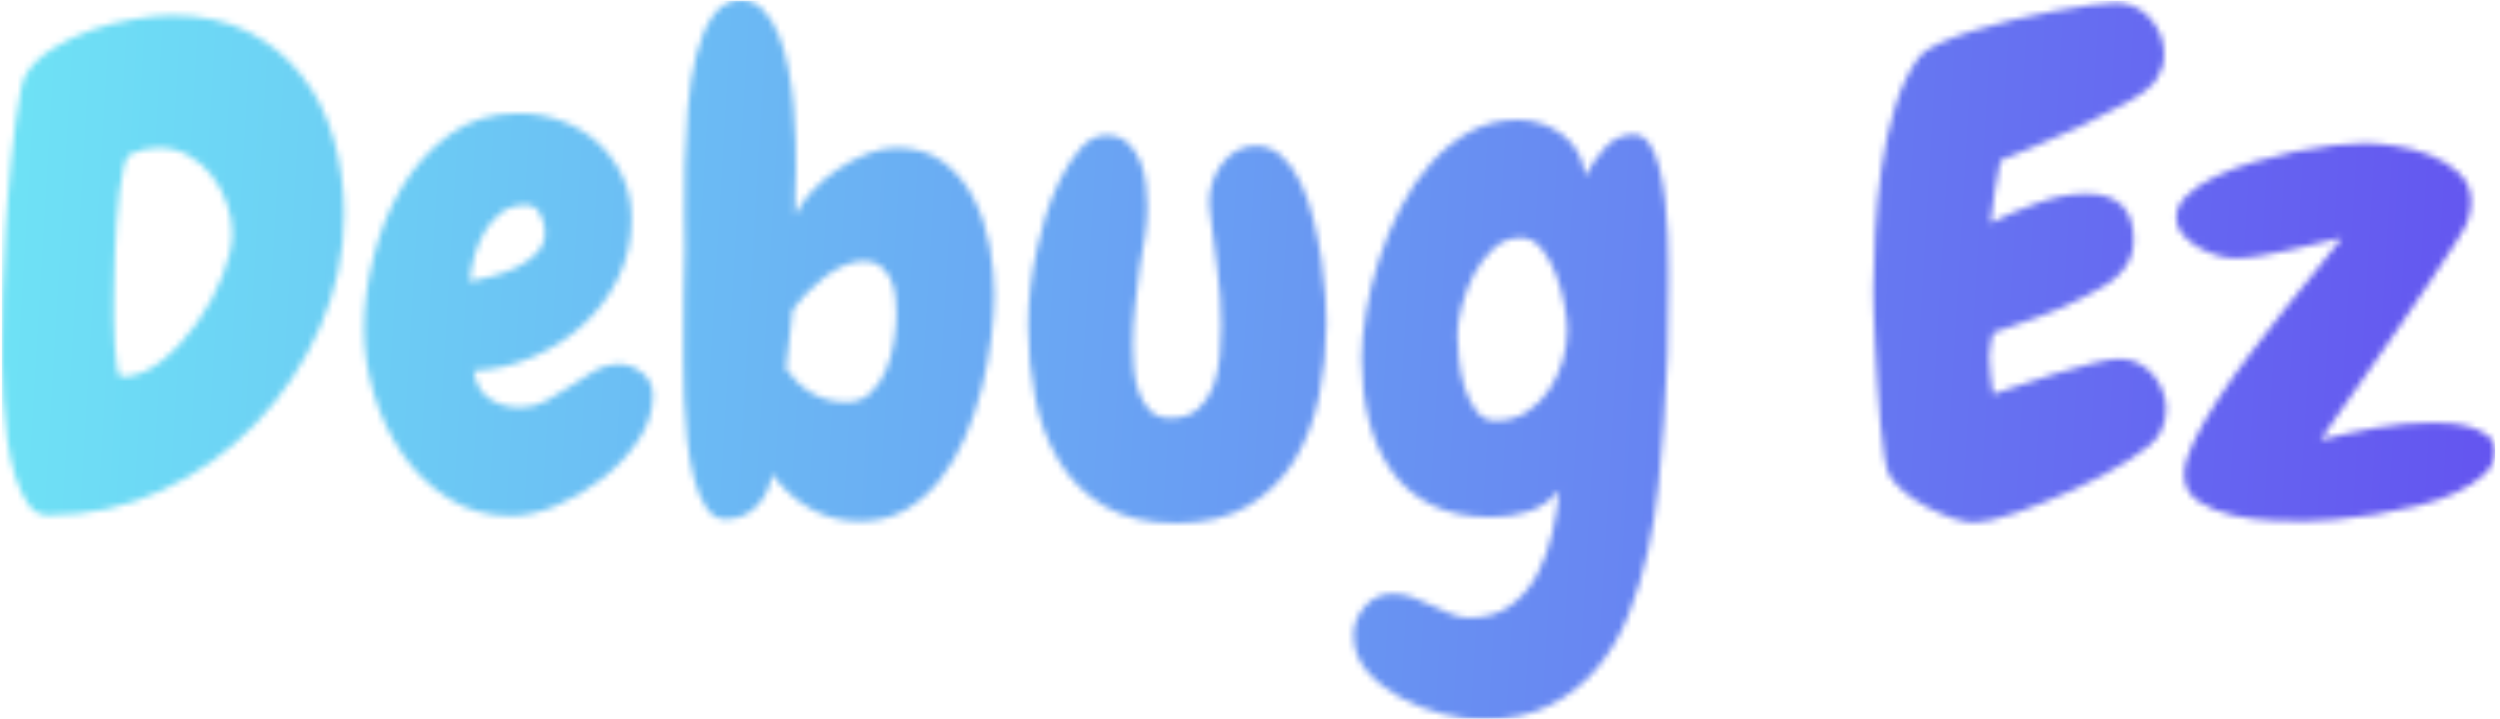 <svg xmlns="http://www.w3.org/2000/svg" version="1.1" xmlns:xlink="http://www.w3.org/1999/xlink" xmlns:svgjs="http://svgjs.dev/svgjs" width="2000" height="575" viewBox="0 0 2000 575"><g transform="matrix(1,0,0,1,-1.212,0.345)"><svg viewBox="0 0 396 114" data-background-color="#000000" preserveAspectRatio="xMidYMid meet" height="575" width="2000" xmlns="http://www.w3.org/2000/svg" xmlns:xlink="http://www.w3.org/1999/xlink"><g id="tight-bounds" transform="matrix(1,0,0,1,0.24,-0.068)"><svg viewBox="0 0 395.52 114.137" height="114.137" width="395.52"><g><svg viewBox="0 0 395.52 114.137" height="114.137" width="395.52"><g><svg viewBox="0 0 395.52 114.137" height="114.137" width="395.52"><g id="textblocktransform"><svg viewBox="0 0 395.52 114.137" height="114.137" width="395.52" id="textblock"><g><svg viewBox="0 0 395.52 114.137" height="114.137" width="395.52"><g transform="matrix(1,0,0,1,0,0)"><svg width="395.52" viewBox="1.51 -37.7 182.9 52.79" height="114.137" data-palette-color="url(#111c0c49-31e8-49e3-94c0-f24f7ac8f688)"></svg></g></svg></g></svg></g></svg></g></svg></g><defs></defs><mask id="17170497-5fdc-4baa-98ce-4ba91ec510b5"><g id="SvgjsG1031"><svg viewBox="0 0 395.52 114.137" height="114.137" width="395.52"><g><svg viewBox="0 0 395.52 114.137" height="114.137" width="395.52"><g><svg viewBox="0 0 395.52 114.137" height="114.137" width="395.52"><g id="SvgjsG1030"><svg viewBox="0 0 395.52 114.137" height="114.137" width="395.52" id="SvgjsSvg1029"><g><svg viewBox="0 0 395.52 114.137" height="114.137" width="395.52"><g transform="matrix(1,0,0,1,0,0)"><svg width="395.52" viewBox="1.51 -37.7 182.9 52.79" height="114.137" data-palette-color="url(#111c0c49-31e8-49e3-94c0-f24f7ac8f688)"><path d="M26.61-21.97L26.61-21.97Q26.61-17.68 24.85-13.7 23.1-9.72 20.14-6.64 17.19-3.56 13.26-1.73 9.33 0.1 4.98 0.1L4.98 0.1 4.88 0.1Q4 0.1 3.44-0.71 2.88-1.51 2.49-2.73 2.1-3.96 1.9-5.47 1.71-6.98 1.61-8.42 1.51-9.86 1.51-11.01 1.51-12.16 1.51-12.74L1.51-12.74Q1.51-14.4 1.56-16.04 1.61-17.68 1.71-19.34L1.71-19.34Q1.71-19.87 1.78-20.92 1.86-21.97 1.95-23.29 2.05-24.61 2.2-26.05 2.34-27.49 2.51-28.74 2.69-29.98 2.86-30.93 3.03-31.88 3.27-32.23L3.27-32.23Q3.91-33.3 5.22-34.13 6.54-34.96 8.08-35.5 9.62-36.04 11.21-36.3 12.79-36.57 13.96-36.57L13.96-36.57Q17.19-36.57 19.56-35.38 21.92-34.18 23.51-32.15 25.1-30.13 25.85-27.49 26.61-24.85 26.61-21.97ZM18.41-20.56L18.41-20.56Q18.41-21.63 18.02-22.75 17.63-23.88 16.92-24.8 16.21-25.73 15.21-26.29 14.21-26.86 12.99-26.86L12.99-26.86Q11.96-26.86 10.89-26.37L10.89-26.37Q10.64-26.22 10.45-25.46 10.25-24.71 10.13-23.63 10.01-22.56 9.91-21.29 9.81-20.02 9.79-18.87 9.77-17.72 9.74-16.85 9.72-15.97 9.72-15.67L9.72-15.67Q9.72-15.19 9.72-14.23 9.72-13.28 9.79-12.35 9.86-11.43 9.96-10.74 10.06-10.06 10.3-10.06L10.3-10.06Q11.77-10.06 13.21-11.21 14.65-12.35 15.82-14.01 16.99-15.67 17.7-17.48 18.41-19.29 18.41-20.56ZM49.27-8.69L49.27-8.69Q49.27-7.03 48.22-5.44 47.17-3.86 45.58-2.61 43.99-1.37 42.19-0.61 40.38 0.15 38.86 0.15L38.86 0.15Q36.28 0.15 34.25-1.15 32.22-2.44 30.86-4.44 29.49-6.45 28.78-8.86 28.07-11.28 28.07-13.57L28.07-13.57Q28.07-16.02 28.76-18.8 29.44-21.58 30.83-23.93 32.22-26.27 34.35-27.83 36.47-29.39 39.4-29.39L39.4-29.39Q41.06-29.39 42.58-28.83 44.09-28.27 45.21-27.25 46.34-26.22 47.02-24.8 47.7-23.39 47.7-21.63L47.7-21.63Q47.7-19.34 46.73-17.33 45.75-15.33 44.14-13.87 42.53-12.4 40.43-11.5 38.33-10.6 36.13-10.5L36.13-10.5Q36.33-9.08 37.28-8.45 38.23-7.81 39.55-7.81L39.55-7.81Q40.52-7.81 41.45-8.3 42.38-8.79 43.26-9.4 44.14-10.01 44.99-10.5 45.85-10.99 46.73-10.99L46.73-10.99Q47.7-10.99 48.48-10.35 49.27-9.72 49.27-8.69ZM41.35-20.65L41.35-20.65Q41.35-21.29 41.01-21.97 40.67-22.66 39.94-22.66L39.94-22.66Q38.86-22.66 38.13-22.09 37.4-21.53 36.91-20.68 36.42-19.82 36.15-18.85 35.89-17.87 35.84-17.04L35.84-17.04Q36.52-17.19 37.47-17.43 38.43-17.68 39.28-18.09 40.13-18.51 40.74-19.14 41.35-19.78 41.35-20.65ZM74.31-16.11L74.31-16.11Q74.31-14.7 74.09-12.92 73.87-11.13 73.41-9.28 72.94-7.42 72.19-5.66 71.43-3.91 70.33-2.51 69.23-1.12 67.79-0.29 66.35 0.54 64.45 0.54L64.45 0.54Q62.45 0.54 60.81-0.39 59.17-1.32 58-2.93L58-2.93Q57.86-1.61 56.93-0.61 56 0.39 54.58 0.39L54.58 0.39Q53.75 0.39 53.19-0.44 52.63-1.27 52.29-2.56 51.95-3.86 51.78-5.42 51.61-6.98 51.56-8.45 51.51-9.91 51.51-11.08 51.51-12.26 51.51-12.74L51.51-12.74Q51.51-14.4 51.53-16.06 51.56-17.72 51.61-19.43L51.61-19.43Q51.61-20.26 51.58-21.92 51.56-23.58 51.61-25.61 51.66-27.64 51.83-29.76 52-31.88 52.44-33.64 52.88-35.4 53.66-36.52 54.44-37.65 55.66-37.7L55.66-37.7Q56.64-37.7 57.32-37.01 58-36.33 58.47-35.21 58.93-34.08 59.2-32.69 59.47-31.3 59.59-29.91 59.71-28.52 59.74-27.27 59.76-26.03 59.76-25.24L59.76-25.24Q59.76-25.1 59.74-24.58 59.71-24.07 59.71-23.49 59.71-22.9 59.71-22.44 59.71-21.97 59.71-21.92L59.71-21.92Q60.15-22.85 60.98-23.73 61.81-24.61 62.84-25.29 63.86-25.98 64.99-26.42 66.11-26.86 67.13-26.86L67.13-26.86Q69.18-26.86 70.58-25.81 71.97-24.76 72.8-23.14 73.63-21.53 73.97-19.65 74.31-17.77 74.31-16.11ZM67.13-14.65L67.13-14.65Q67.13-15.23 67.06-15.92 66.99-16.6 66.72-17.19 66.45-17.77 65.99-18.16 65.52-18.55 64.79-18.55L64.79-18.55Q64.01-18.55 63.25-18.21 62.5-17.87 61.81-17.33 61.13-16.8 60.54-16.19 59.96-15.58 59.52-14.99L59.52-14.99 59.03-10.64Q59.81-9.52 60.93-8.86 62.06-8.2 63.47-8.2L63.47-8.2Q64.55-8.2 65.25-8.89 65.96-9.57 66.38-10.57 66.79-11.57 66.96-12.7 67.13-13.82 67.13-14.65ZM98.67-13.96L98.67-13.96Q98.67-11.28 98.14-8.64 97.6-6.01 96.33-3.93 95.06-1.86 92.94-0.59 90.81 0.68 87.64 0.68L87.64 0.68Q84.51 0.68 82.41-0.56 80.31-1.81 79.07-3.86 77.82-5.91 77.31-8.5 76.8-11.08 76.8-13.77L76.8-13.77Q76.8-16.7 77.48-19.58L77.48-19.58Q77.63-20.36 78.04-21.75 78.46-23.14 79.12-24.49 79.78-25.83 80.63-26.81 81.49-27.78 82.51-27.78L82.51-27.78Q83.49-27.78 84.07-27.25 84.66-26.71 85-25.9 85.34-25.1 85.44-24.19 85.54-23.29 85.54-22.56L85.54-22.56Q85.54-21.44 85.37-20.36 85.2-19.29 85-18.21L85-18.21Q84.81-16.75 84.64-15.28 84.47-13.82 84.47-12.35L84.47-12.35Q84.47-11.62 84.54-10.72 84.61-9.81 84.9-8.98 85.2-8.15 85.73-7.59 86.27-7.03 87.25-7.03L87.25-7.03Q88.52-7.03 89.27-7.71 90.03-8.4 90.4-9.42 90.76-10.45 90.86-11.62 90.96-12.79 90.96-13.77L90.96-13.77Q90.96-15.92 90.67-17.99 90.37-20.07 90.13-22.22L90.13-22.22Q90.08-22.46 90.08-22.9L90.08-22.9Q90.08-23.63 90.32-24.37 90.57-25.1 91.01-25.68 91.45-26.27 92.08-26.64 92.72-27 93.5-27L93.5-27Q94.57-27 95.4-26.25 96.23-25.49 96.79-24.29 97.36-23.1 97.72-21.61 98.09-20.12 98.31-18.68 98.53-17.24 98.6-15.97 98.67-14.7 98.67-13.96ZM123.77-16.65L123.77-16.65Q123.77-14.16 123.7-11.67 123.62-9.18 123.43-6.69L123.43-6.69Q123.28-4.54 123.04-2.1 122.79 0.34 122.26 2.76 121.72 5.18 120.84 7.4 119.96 9.62 118.52 11.33 117.08 13.04 115.03 14.06 112.98 15.09 110.15 15.09L110.15 15.09Q108.83 15.09 107.19 14.67 105.56 14.26 104.12 13.48 102.68 12.7 101.67 11.55 100.67 10.4 100.67 8.89L100.67 8.89Q100.67 7.76 101.48 6.81 102.28 5.86 103.55 5.86L103.55 5.86Q104.34 5.86 105.04 6.13 105.75 6.4 106.46 6.74 107.17 7.08 107.83 7.35 108.49 7.62 109.17 7.62L109.17 7.62Q110.98 7.62 112.2 6.71 113.42 5.81 114.15 4.42 114.88 3.03 115.25 1.39 115.62-0.24 115.76-1.71L115.76-1.71Q114.78-0.59 113.49-0.17 112.2 0.24 110.78 0.24L110.78 0.24Q108.19 0.24 106.39-0.66 104.58-1.56 103.46-3.15 102.33-4.74 101.8-6.84 101.26-8.94 101.26-11.38L101.26-11.38Q101.26-12.89 101.58-14.79 101.89-16.7 102.53-18.65 103.16-20.61 104.12-22.46 105.07-24.32 106.34-25.73 107.61-27.15 109.19-28.03 110.78-28.91 112.69-28.91L112.69-28.91Q114.54-28.91 115.98-27.83 117.42-26.76 117.67-24.8L117.67-24.8Q118.2-25.83 119.08-26.83 119.96-27.83 121.23-27.83L121.23-27.83Q121.91-27.83 122.38-27.15 122.84-26.46 123.11-25.37 123.38-24.27 123.53-22.97 123.67-21.68 123.72-20.43 123.77-19.19 123.77-18.16 123.77-17.14 123.77-16.65ZM116.35-13.48L116.35-13.48Q116.35-14.21 116.13-15.38 115.91-16.55 115.49-17.63 115.08-18.7 114.44-19.48 113.81-20.26 112.93-20.26L112.93-20.26Q111.81-20.26 110.95-19.48 110.1-18.7 109.51-17.6 108.93-16.5 108.61-15.26 108.29-14.01 108.29-13.13L108.29-13.13Q108.29-12.5 108.39-11.43 108.49-10.35 108.8-9.33 109.12-8.3 109.66-7.57 110.2-6.84 111.07-6.84L111.07-6.84Q112.39-6.84 113.37-7.47 114.35-8.11 115-9.08 115.66-10.06 116.01-11.23 116.35-12.4 116.35-13.48ZM160.29-7.67L160.29-7.67Q160.29-6.74 159.8-5.86L159.8-5.86Q159.31-5.03 157.5-3.91 155.7-2.78 153.5-1.78 151.3-0.78 149.25-0.07 147.2 0.63 146.23 0.63L146.23 0.63Q145.54 0.63 144.61 0.32 143.69 0 142.76-0.49 141.83-0.98 141.07-1.61 140.32-2.25 139.98-2.83L139.98-2.83Q139.78-3.17 139.61-4.2 139.44-5.22 139.32-6.59 139.19-7.96 139.1-9.5 139-11.04 138.93-12.43 138.85-13.82 138.83-14.89 138.8-15.97 138.8-16.46L138.8-16.46Q138.8-18.26 138.93-20.61 139.05-22.95 139.39-25.32 139.73-27.69 140.39-29.86 141.05-32.03 142.17-33.54L142.17-33.54Q142.51-33.98 143.54-34.47 144.57-34.96 145.96-35.4 147.35-35.84 148.96-36.23 150.57-36.62 152.06-36.89 153.55-37.16 154.77-37.33 155.99-37.5 156.63-37.5L156.63-37.5Q157.36-37.5 158.02-37.18 158.68-36.87 159.14-36.33 159.6-35.79 159.87-35.13 160.14-34.47 160.14-33.74L160.14-33.74Q160.14-33.11 159.97-32.67 159.8-32.23 159.46-31.69L159.46-31.69Q158.97-31.05 157.41-30.18 155.84-29.3 154.01-28.44 152.18-27.59 150.5-26.9 148.81-26.22 148.13-25.93L148.13-25.93Q147.93-24.8 147.71-23.66 147.49-22.51 147.4-21.34L147.4-21.34Q148.91-22.12 150.82-22.8 152.72-23.49 154.43-23.49L154.43-23.49Q157.9-23.49 157.9-20.07L157.9-20.07Q157.9-19.24 157.58-18.6 157.26-17.97 156.75-17.48 156.24-16.99 155.58-16.63 154.92-16.26 154.28-15.92L154.28-15.92Q152.72-15.09 151.01-14.48 149.3-13.87 147.59-13.28L147.59-13.28Q147.49-12.89 147.4-12.43 147.3-11.96 147.3-11.52L147.3-11.52Q147.3-10.84 147.4-10.16 147.49-9.47 147.59-8.79L147.59-8.79Q148.18-8.98 149.47-9.42 150.77-9.86 152.18-10.3 153.6-10.74 154.92-11.06 156.24-11.38 156.87-11.38L156.87-11.38Q157.6-11.38 158.24-11.06 158.87-10.74 159.31-10.23 159.75-9.72 160.02-9.03 160.29-8.35 160.29-7.67ZM184.41-4.59L184.41-4.59Q184.41-3.61 183.6-2.88 182.8-2.15 181.55-1.56 180.3-0.98 178.72-0.59 177.13-0.2 175.59 0.05 174.05 0.29 172.69 0.42 171.32 0.54 170.49 0.54L170.49 0.54Q169.66 0.54 168.17 0.49 166.68 0.44 165.22 0.12 163.75-0.2 162.68-0.9 161.6-1.61 161.6-2.88L161.6-2.88Q161.6-3.86 162.29-5.27 162.97-6.69 164.05-8.35 165.12-10.01 166.44-11.74 167.76-13.48 169.03-15.09 170.3-16.7 171.42-18.04 172.54-19.38 173.18-20.26L173.18-20.26Q172.49-20.12 171.44-19.85 170.39-19.58 169.27-19.34 168.15-19.09 167.1-18.92 166.05-18.75 165.31-18.75L165.31-18.75Q164.73-18.75 164-18.97 163.26-19.19 162.6-19.58 161.95-19.97 161.48-20.51 161.02-21.04 161.02-21.73L161.02-21.73Q161.02-22.61 161.8-23.36 162.58-24.12 163.85-24.73 165.12-25.34 166.68-25.81 168.24-26.27 169.76-26.59 171.27-26.9 172.64-27.05 174.01-27.2 174.84-27.2L174.84-27.2Q175.76-27.2 177.08-27 178.4-26.81 179.65-26.32 180.89-25.83 181.77-25 182.65-24.17 182.65-22.9L182.65-22.9Q182.65-22.51 182.58-22.19 182.5-21.88 182.4-21.48L182.4-21.48Q182.31-21.14 181.55-19.95 180.79-18.75 179.69-17.11 178.6-15.48 177.3-13.6 176.01-11.72 174.84-10.06 173.66-8.4 172.79-7.13 171.91-5.86 171.61-5.42L171.61-5.42Q173.62-5.96 175.69-6.32 177.77-6.69 179.82-6.69L179.82-6.69Q180.3-6.69 181.09-6.64 181.87-6.59 182.6-6.37 183.33-6.15 183.87-5.74 184.41-5.32 184.41-4.59Z" opacity="1" transform="matrix(1,0,0,1,0,0)" fill="white" class="wordmark-text-0" id="SvgjsPath1028"></path></svg></g></svg></g></svg></g></svg></g></svg></g><defs><mask></mask></defs></svg><rect width="395.52" height="114.137" fill="black" stroke="none" visibility="hidden"></rect></g></mask><linearGradient x1="0" x2="1" y1="0.578" y2="0.595" id="111c0c49-31e8-49e3-94c0-f24f7ac8f688"><stop stop-color="#6ee2f5" offset="0"></stop><stop stop-color="#6454f0" offset="1"></stop></linearGradient><rect width="395.52" height="114.137" fill="url(#111c0c49-31e8-49e3-94c0-f24f7ac8f688)" mask="url(#17170497-5fdc-4baa-98ce-4ba91ec510b5)" data-fill-palette-color="primary"></rect></svg><rect width="395.52" height="114.137" fill="none" stroke="none" visibility="hidden"></rect></g></svg></g></svg>